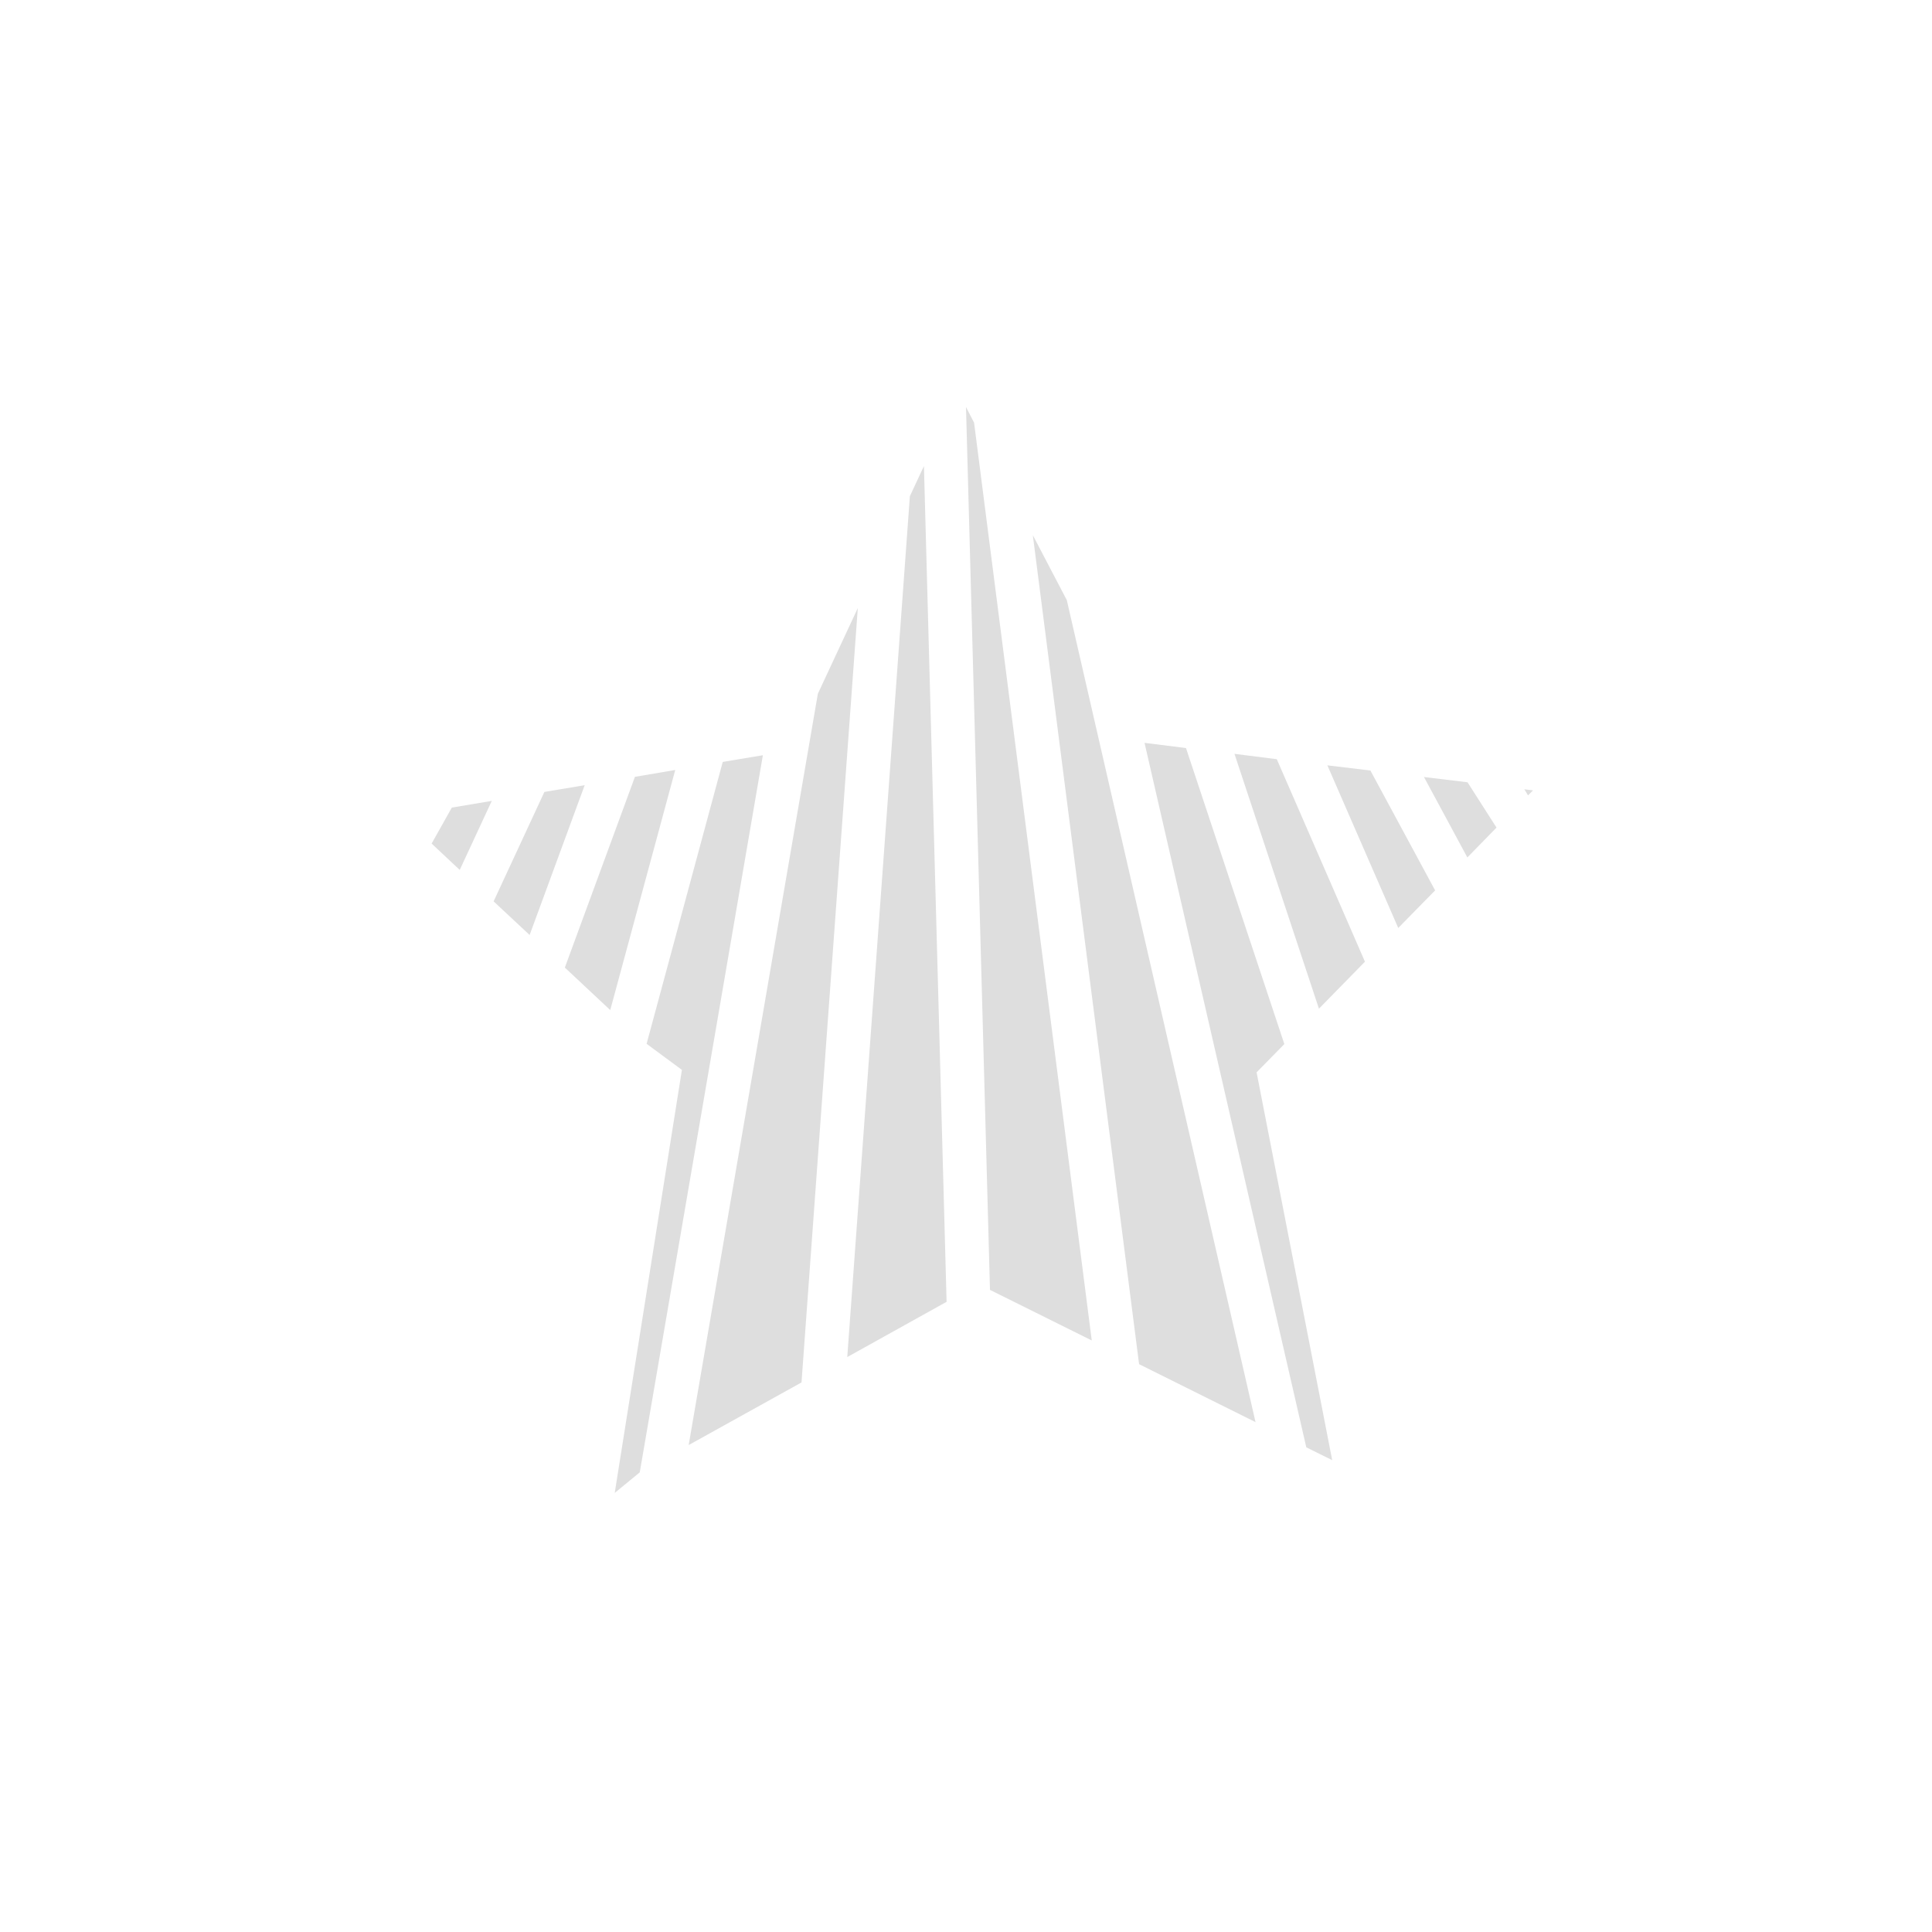 <?xml version='1.0' encoding='ASCII'?>
<svg xmlns="http://www.w3.org/2000/svg" width="16" height="16" viewBox="-3 -3 22 22">
<defs><style id="current-color-scheme" type="text/css">.ColorScheme-Contrast{color:#dedede; fill:currentColor;}</style></defs><path d="m8 1.635.273 10.053 1.159.576-1.34-10.451zm-.479.672-.16.343-.713 9.803 1.131-.629zm1.24.787 1.21 9.44 1.326.66-2.149-9.36zm-1.993.83-.455.976-1.471 8.555 1.285-.713zm3.265 1.535 1.842 8.022.295.146-.861-4.416.316-.322-1.12-3.371zm1.024.125.962 2.902.524-.535-1.004-2.306zm-5.37.016-.457.076-.867 3.21.402.297L4 14l.285-.234zm6.428.115.807 1.852.42-.428-.737-1.365zm-7.426.053-.459.078-.798 2.172.517.484zm8.526.08.494.916.332-.34-.33-.516zm-9.557.093-.459.077-.578 1.246.41.383zm10.7.047.042.069.057-.057zM2.6 6.12l-.455.076-.23.41.32.3z" class="ColorScheme-Contrast" style="fill:currentColor" fill="currentColor"/>
</svg>
